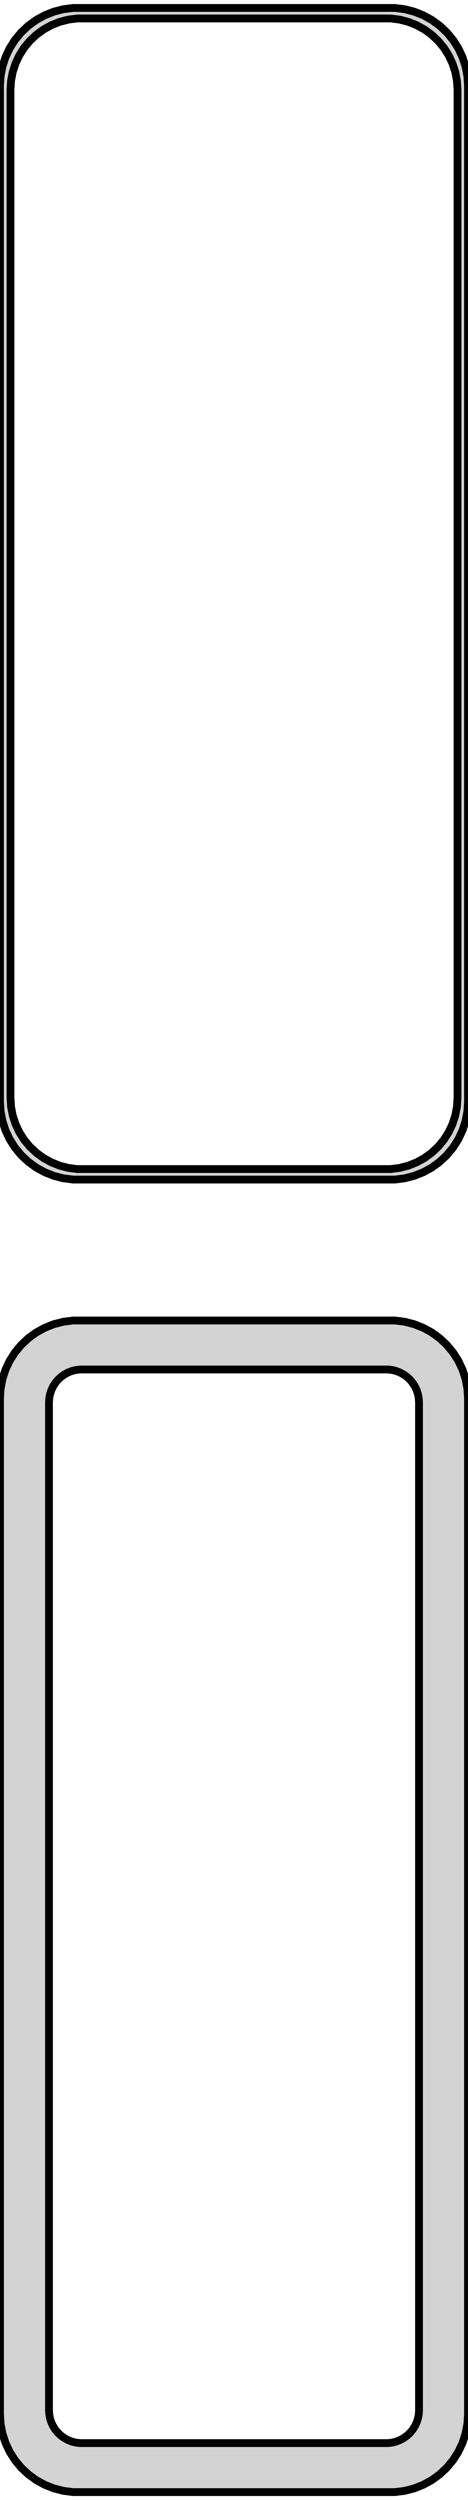 <?xml version="1.0" standalone="no"?>
<!DOCTYPE svg PUBLIC "-//W3C//DTD SVG 1.1//EN" "http://www.w3.org/Graphics/SVG/1.1/DTD/svg11.dtd">
<svg width="30mm" height="160mm" viewBox="-15 -290 30 160" xmlns="http://www.w3.org/2000/svg" version="1.1">
<title>OpenSCAD Model</title>
<path d="
M 10.937,-214.589 L 11.545,-214.745 L 12.129,-214.976 L 12.679,-215.278 L 13.187,-215.647 L 13.645,-216.077
 L 14.045,-216.561 L 14.382,-217.091 L 14.649,-217.659 L 14.843,-218.257 L 14.961,-218.873 L 15,-219.5
 L 15,-284.5 L 14.961,-285.127 L 14.843,-285.743 L 14.649,-286.341 L 14.382,-286.909 L 14.045,-287.439
 L 13.645,-287.923 L 13.187,-288.353 L 12.679,-288.722 L 12.129,-289.024 L 11.545,-289.255 L 10.937,-289.411
 L 10.314,-289.49 L -10.314,-289.49 L -10.937,-289.411 L -11.545,-289.255 L -12.129,-289.024 L -12.679,-288.722
 L -13.187,-288.353 L -13.645,-287.923 L -14.045,-287.439 L -14.382,-286.909 L -14.649,-286.341 L -14.843,-285.743
 L -14.961,-285.127 L -15,-284.5 L -15,-219.5 L -14.961,-218.873 L -14.843,-218.257 L -14.649,-217.659
 L -14.382,-217.091 L -14.045,-216.561 L -13.645,-216.077 L -13.187,-215.647 L -12.679,-215.278 L -12.129,-214.976
 L -11.545,-214.745 L -10.937,-214.589 L -10.314,-214.51 L 10.314,-214.51 z
M -10.037,-215.181 L -10.608,-215.253 L -11.165,-215.396 L -11.699,-215.607 L -12.203,-215.884 L -12.668,-216.222
 L -13.088,-216.616 L -13.454,-217.059 L -13.762,-217.544 L -14.007,-218.065 L -14.185,-218.611 L -14.292,-219.176
 L -14.328,-219.75 L -14.328,-284.25 L -14.292,-284.824 L -14.185,-285.389 L -14.007,-285.935 L -13.762,-286.456
 L -13.454,-286.941 L -13.088,-287.384 L -12.668,-287.778 L -12.203,-288.116 L -11.699,-288.393 L -11.165,-288.604
 L -10.608,-288.747 L -10.037,-288.819 L 10.037,-288.819 L 10.608,-288.747 L 11.165,-288.604 L 11.699,-288.393
 L 12.203,-288.116 L 12.668,-287.778 L 13.088,-287.384 L 13.454,-286.941 L 13.762,-286.456 L 14.007,-285.935
 L 14.185,-285.389 L 14.292,-284.824 L 14.328,-284.25 L 14.328,-219.75 L 14.292,-219.176 L 14.185,-218.611
 L 14.007,-218.065 L 13.762,-217.544 L 13.454,-217.059 L 13.088,-216.616 L 12.668,-216.222 L 12.203,-215.884
 L 11.699,-215.607 L 11.165,-215.396 L 10.608,-215.253 L 10.037,-215.181 z
M 10.937,-130.589 L 11.545,-130.745 L 12.129,-130.976 L 12.679,-131.278 L 13.187,-131.647 L 13.645,-132.077
 L 14.045,-132.561 L 14.382,-133.091 L 14.649,-133.659 L 14.843,-134.257 L 14.961,-134.873 L 15,-135.5
 L 15,-200.5 L 14.961,-201.127 L 14.843,-201.743 L 14.649,-202.341 L 14.382,-202.909 L 14.045,-203.439
 L 13.645,-203.923 L 13.187,-204.353 L 12.679,-204.722 L 12.129,-205.024 L 11.545,-205.255 L 10.937,-205.411
 L 10.314,-205.49 L -10.314,-205.49 L -10.937,-205.411 L -11.545,-205.255 L -12.129,-205.024 L -12.679,-204.722
 L -13.187,-204.353 L -13.645,-203.923 L -14.045,-203.439 L -14.382,-202.909 L -14.649,-202.341 L -14.843,-201.743
 L -14.961,-201.127 L -15,-200.5 L -15,-135.5 L -14.961,-134.873 L -14.843,-134.257 L -14.649,-133.659
 L -14.382,-133.091 L -14.045,-132.561 L -13.645,-132.077 L -13.187,-131.647 L -12.679,-131.278 L -12.129,-130.976
 L -11.545,-130.745 L -10.937,-130.589 L -10.314,-130.51 L 10.314,-130.51 z
M -9.882,-133.645 L -10.145,-133.678 L -10.402,-133.744 L -10.648,-133.841 L -10.88,-133.969 L -11.095,-134.125
 L -11.288,-134.306 L -11.457,-134.51 L -11.599,-134.734 L -11.711,-134.973 L -11.793,-135.225 L -11.843,-135.486
 L -11.86,-135.75 L -11.86,-200.25 L -11.843,-200.514 L -11.793,-200.775 L -11.711,-201.027 L -11.599,-201.266
 L -11.457,-201.49 L -11.288,-201.694 L -11.095,-201.875 L -10.88,-202.031 L -10.648,-202.159 L -10.402,-202.256
 L -10.145,-202.322 L -9.882,-202.355 L 9.882,-202.355 L 10.145,-202.322 L 10.402,-202.256 L 10.648,-202.159
 L 10.88,-202.031 L 11.095,-201.875 L 11.288,-201.694 L 11.457,-201.49 L 11.599,-201.266 L 11.711,-201.027
 L 11.793,-200.775 L 11.843,-200.514 L 11.86,-200.25 L 11.86,-135.75 L 11.843,-135.486 L 11.793,-135.225
 L 11.711,-134.973 L 11.599,-134.734 L 11.457,-134.51 L 11.288,-134.306 L 11.095,-134.125 L 10.88,-133.969
 L 10.648,-133.841 L 10.402,-133.744 L 10.145,-133.678 L 9.882,-133.645 z
" stroke="black" fill="lightgray" stroke-width="0.5"/>
</svg>

